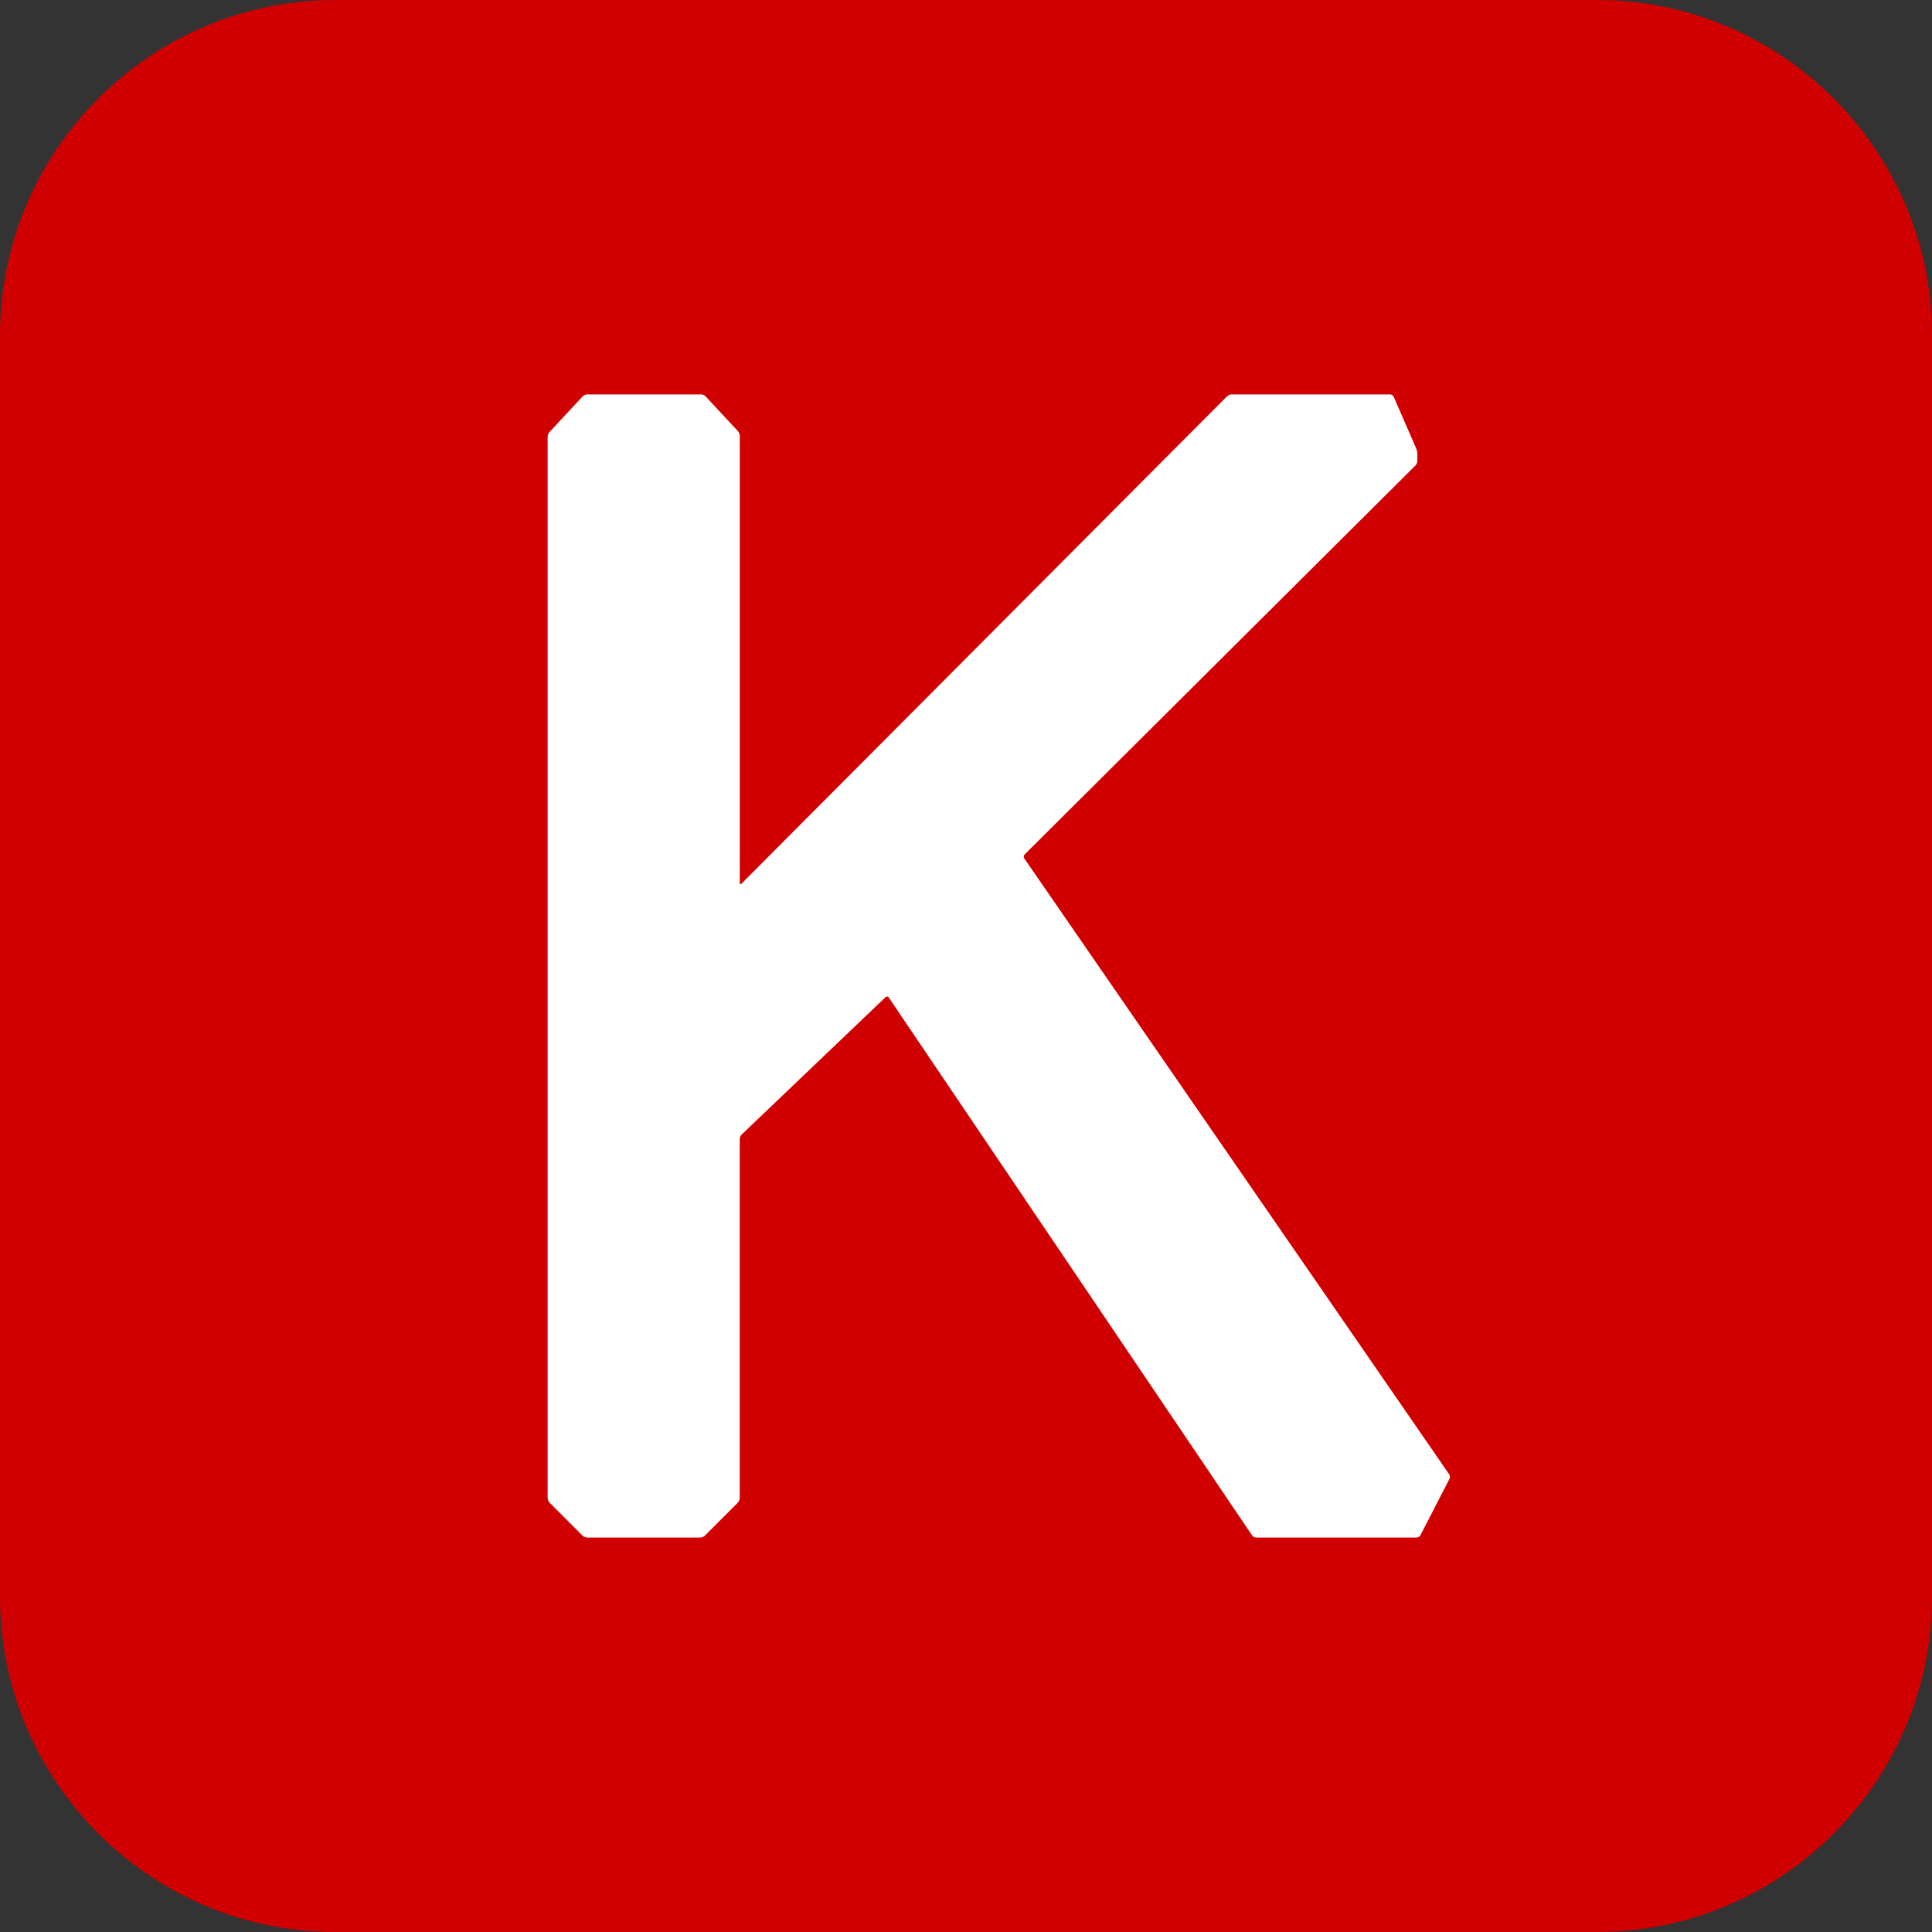 <svg xmlns="http://www.w3.org/2000/svg" viewBox="0 0 572.28 572.28"><rect x="0" y="0" width="572.28" height="572.28" fill="#333333" stroke="none"/><defs><style>.cls-1{fill:#d00000;}.cls-2{fill:#fff;}</style></defs><g id="Calque_2" data-name="Calque 2"><g id="Calque_7" data-name="Calque 7"><path class="cls-1" d="M572.28,473.06c0,54.57-44.65,99.22-99.22,99.22H99.22C44.65,572.28,0,527.63,0,473.06V99.22C0,44.65,44.65,0,99.22,0H473.06c54.58,0,99.22,44.65,99.22,99.22Z"/><path class="cls-2" d="M162.23,443.75a2.18,2.18,0,0,0,.55,1.34l9.79,9.8a2.23,2.23,0,0,0,1.34.55h33.52a2.18,2.18,0,0,0,1.34-.55l9.8-9.8a2.23,2.23,0,0,0,.55-1.34V337.4a2.09,2.09,0,0,1,.57-1.33l42.59-40.67a.63.63,0,0,1,1,.1l107.6,159.3a1.66,1.66,0,0,0,1.22.65h47.49a1.43,1.43,0,0,0,1.15-.69l8.61-16.7a1.44,1.44,0,0,0-.08-1.34L303.41,254.29a1,1,0,0,1,.11-1.2L419.28,137.87a2.14,2.14,0,0,0,.55-1.34v-2.12a4.57,4.57,0,0,0-.31-1.51l-6.68-15.36a1.29,1.29,0,0,0-1.09-.71H364.81a2.2,2.2,0,0,0-1.34.55L219.68,261.71c-.3.31-.55.2-.55-.23V129.07a2.29,2.29,0,0,0-.54-1.36L209,117.41a2,2,0,0,0-1.32-.58H173.91a2.07,2.07,0,0,0-1.32.58L162.75,128a2.35,2.35,0,0,0-.53,1.36V443.75Z"/></g></g></svg>